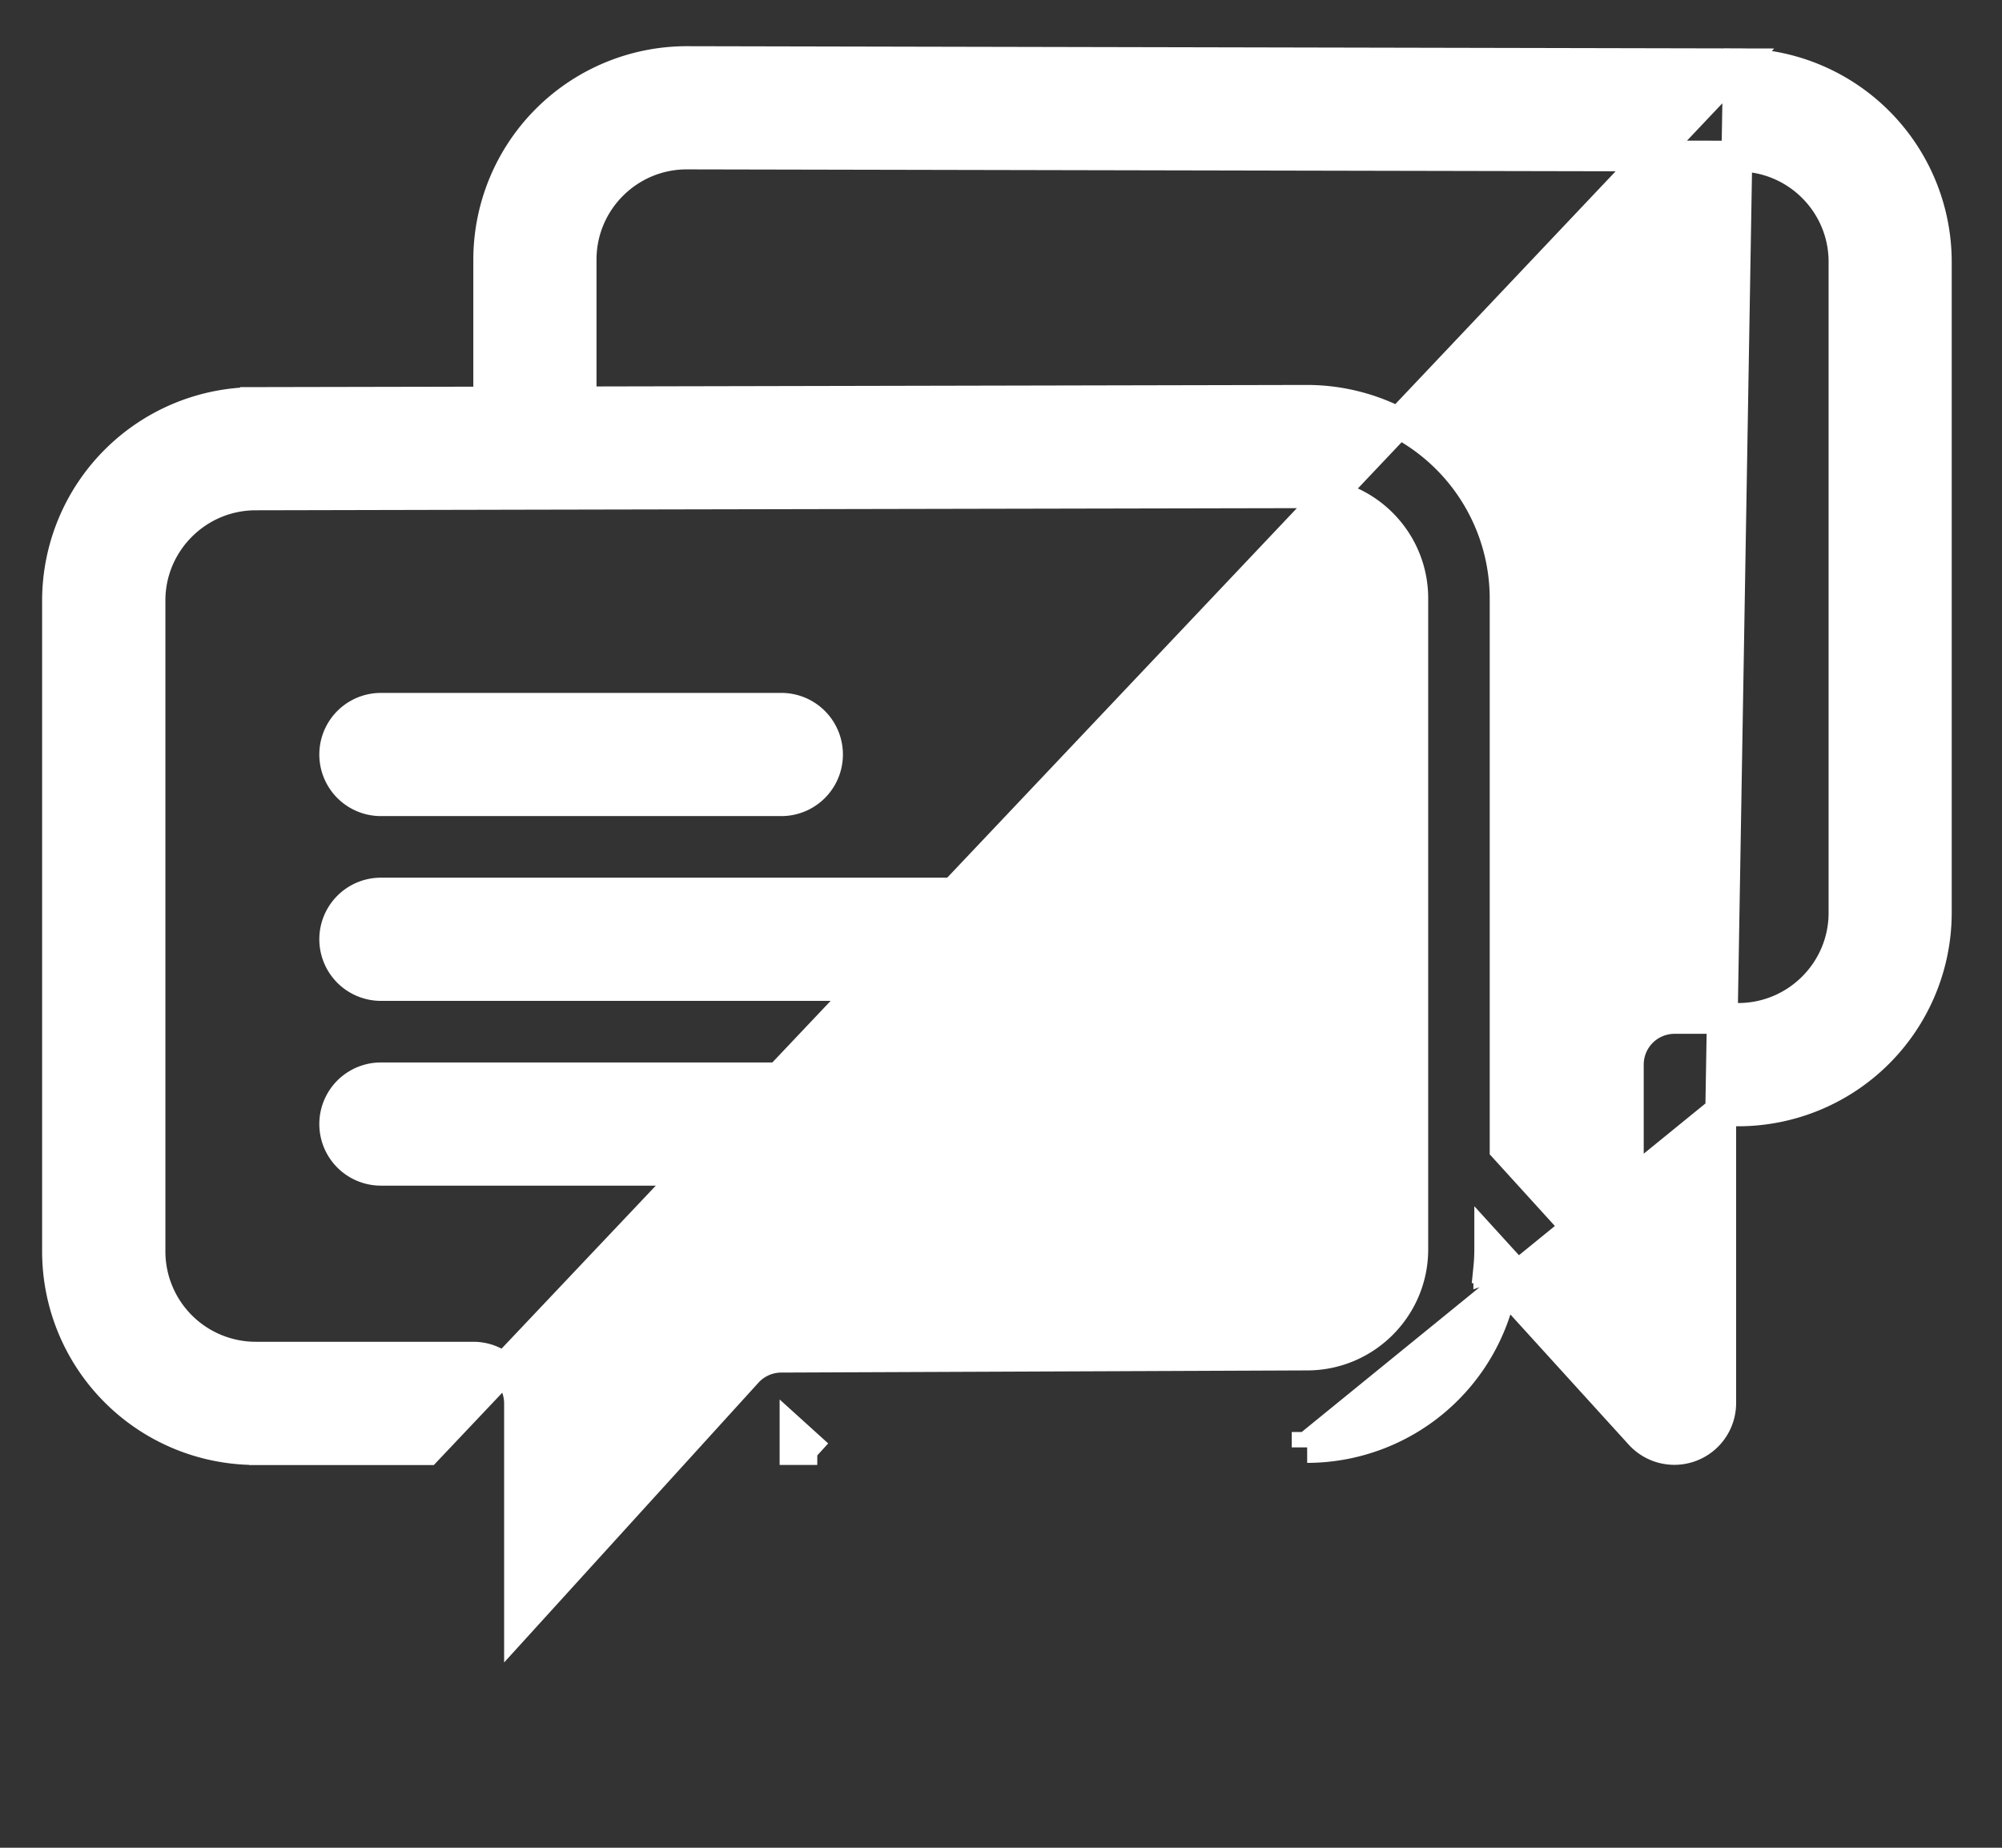 <svg width="26" height="24" viewBox="0 0 26 24" fill="none" xmlns="http://www.w3.org/2000/svg"><rect x="0" y="0" width="26" height="24" fill="#333333" stroke="none"/><path d="M4.947 10.4h5.2a.6.6 0 1 0 0-1.2h-5.2a.6.6 0 1 0 0 1.2zm10.4 1.2h-10.4a.6.6 0 1 0 0 1.2h10.4a.6.6 0 1 0 0-1.2zm0 2.4h-10.4a.6.6 0 1 0 0 1.2h10.4a.6.6 0 1 0 0-1.2z" fill="#fff" stroke="#fff" stroke-width=".4"/><path d="M22.347 14.429v3.8a.602.602 0 0 1-1.044.404l-1.792-1.972a2.576 2.576 0 0 1-2.535 2.14m5.371-4.372L16.976 18.8m5.371-4.371h.228a2.575 2.575 0 0 0 2.572-2.572V3.4a2.575 2.575 0 0 0-2.57-2.572l-.23 13.6zM16.976 18.8v-.2.2zm-6.562.027l.059-.065-.148-.134v.2h.089zm8.921-2.36a2.39 2.39 0 0 0 .012-.238v-.045l.041.045.154.169-.207.07zM3.32 18.829h2.228l17.03-18L8.92.8a2.575 2.575 0 0 0-2.573 2.572v1.85l-3.028.006v.2-.2A2.575 2.575 0 0 0 .747 7.8v8.457a2.574 2.574 0 0 0 2.572 2.571zM16.974 17.6h-.001l-6.828.028a.6.6 0 0 0-.442.196l-2.956 3.252v-2.848a.6.6 0 0 0-.6-.6H3.32a1.374 1.374 0 0 1-1.372-1.372V7.8c0-.756.616-1.372 1.373-1.372l3.627-.008h.001v-.2.2l10.027-.02c.757 0 1.372.615 1.372 1.372v8.456c0 .756-.615 1.372-1.373 1.372zm6.974-5.944v.2c0 .757-.616 1.372-1.373 1.372h-.828a.6.6 0 0 0-.6.6v2.848l-1.6-1.76V7.772A2.575 2.575 0 0 0 16.974 5.2l-9.427.02V3.371C7.547 2.615 8.163 2 8.918 2l13.657.028c.757 0 1.373.615 1.373 1.372v8.256z" fill="#fff" stroke="#fff" stroke-width=".4"/></svg>